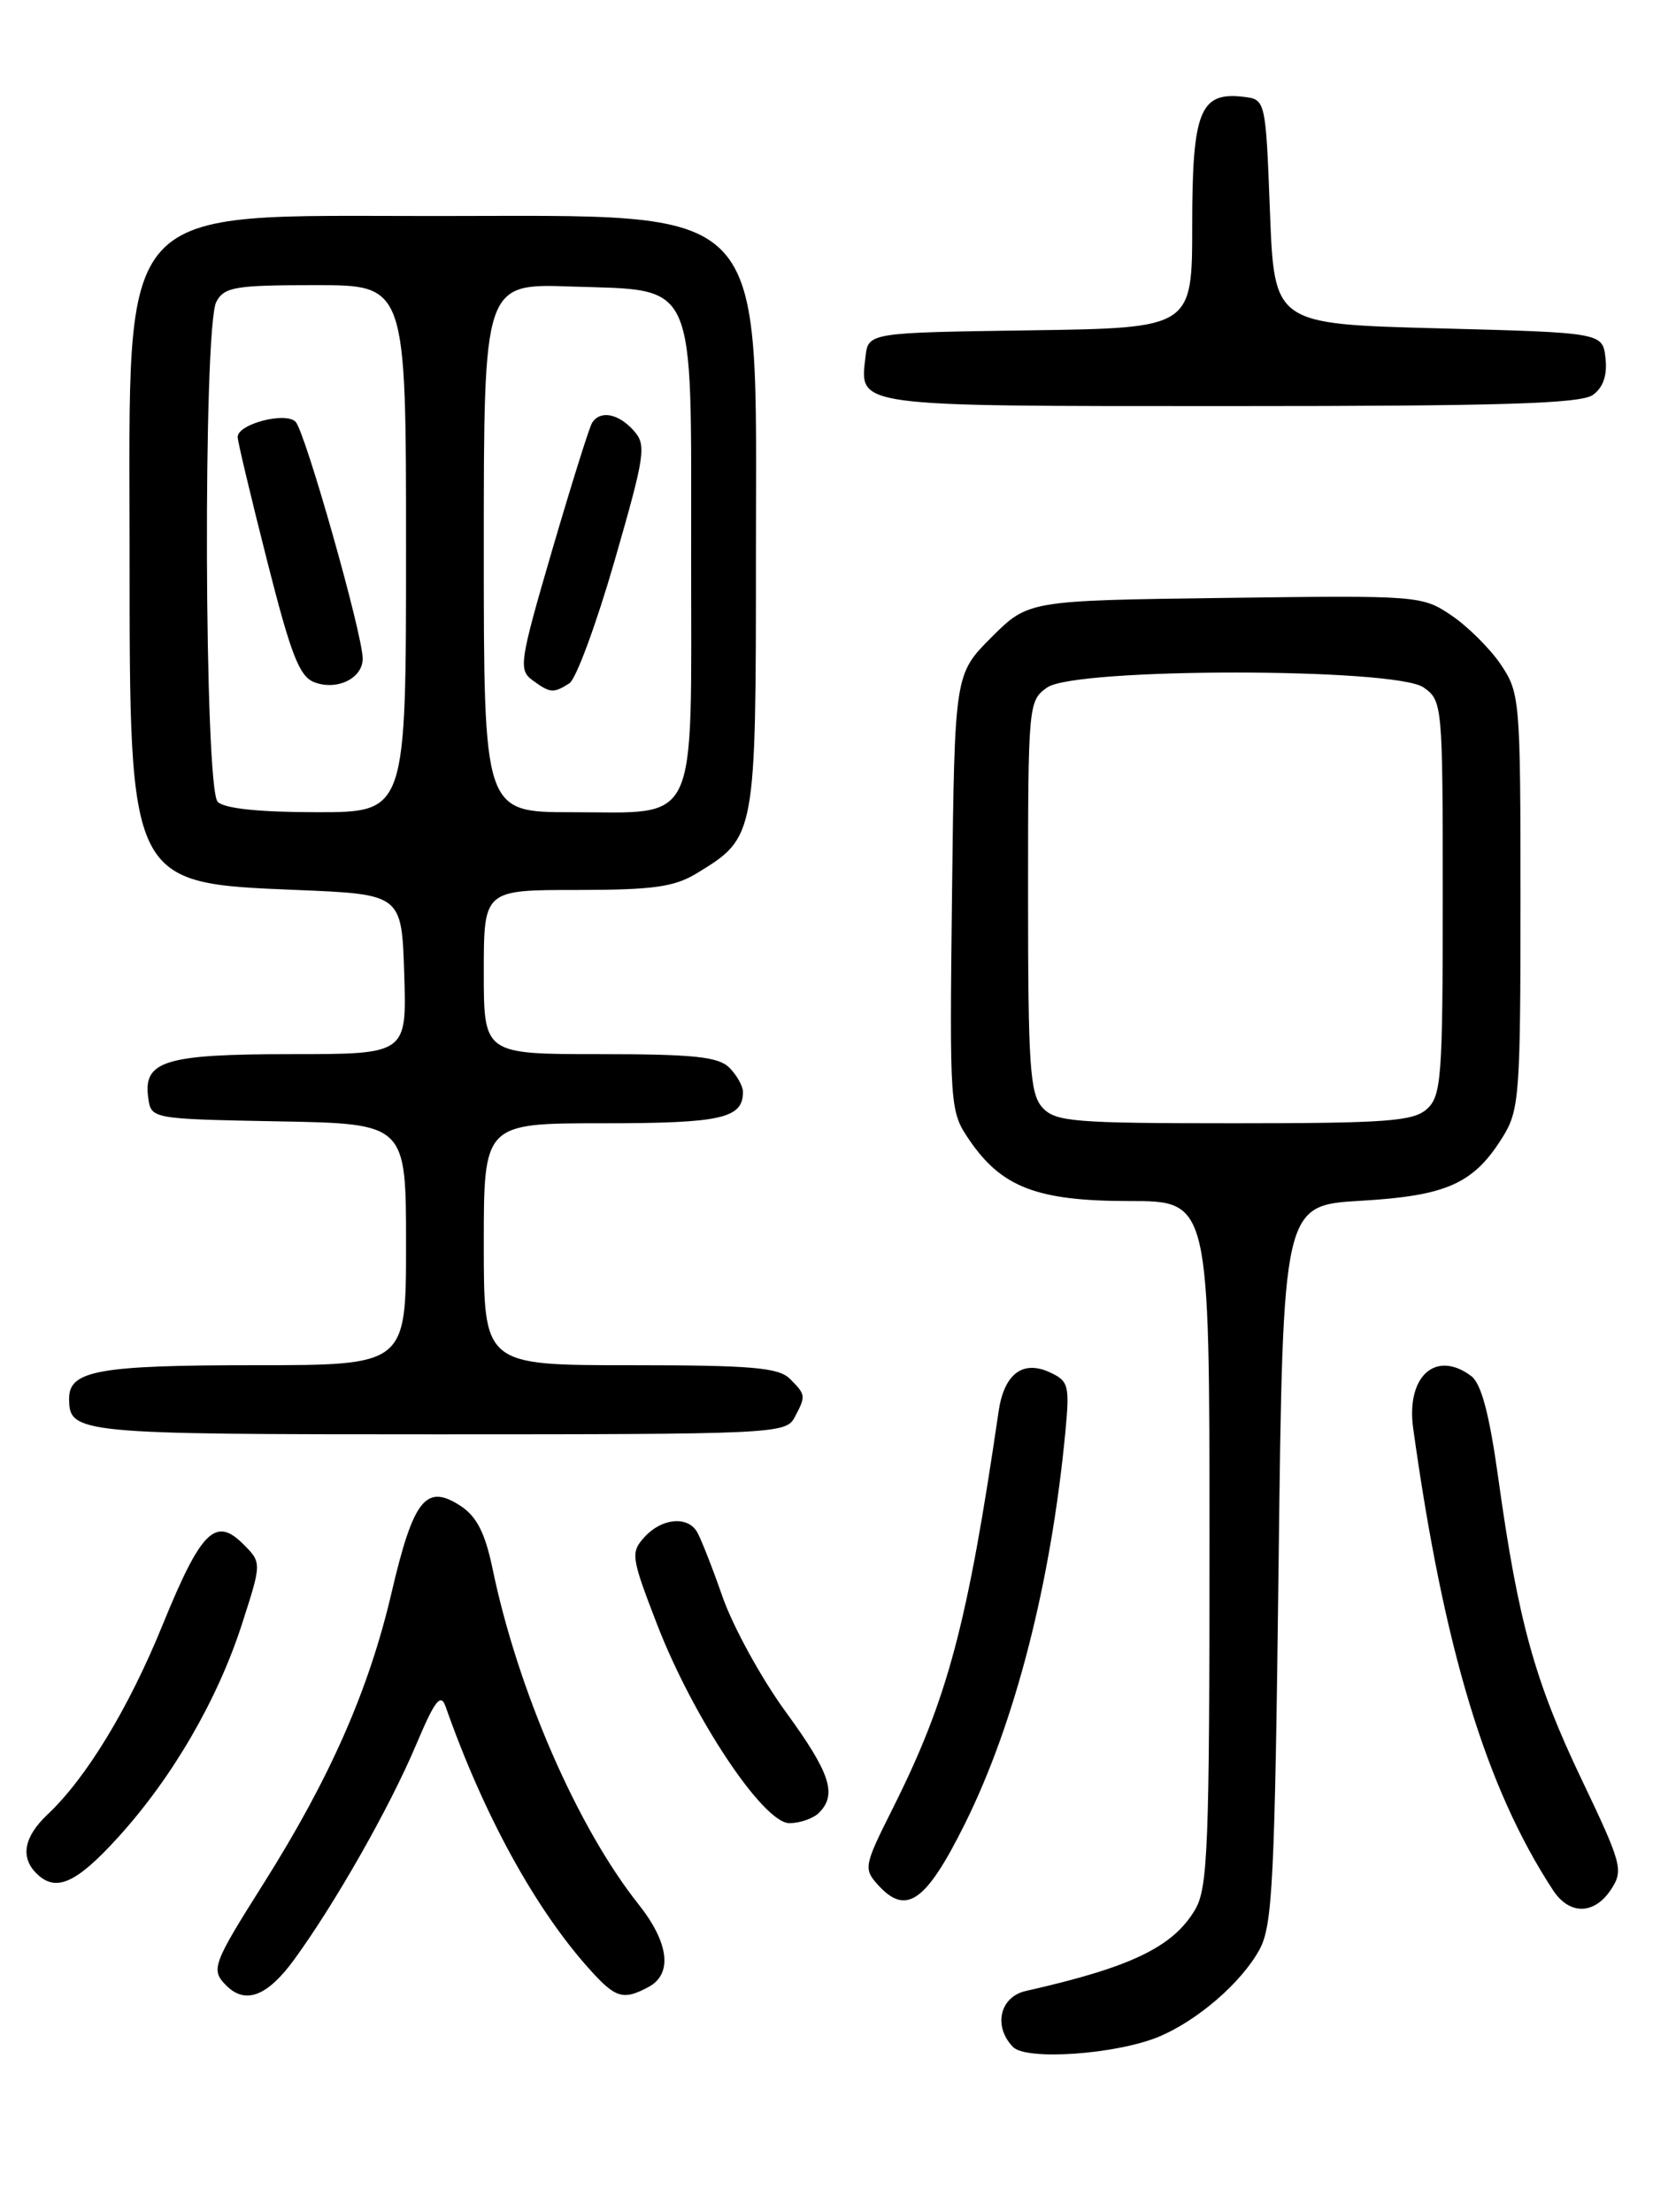 <?xml version="1.0" encoding="UTF-8" standalone="no"?>
<!DOCTYPE svg PUBLIC "-//W3C//DTD SVG 1.1//EN" "http://www.w3.org/Graphics/SVG/1.1/DTD/svg11.dtd" >
<svg xmlns="http://www.w3.org/2000/svg" xmlns:xlink="http://www.w3.org/1999/xlink" version="1.1" viewBox="0 0 194 256">
 <g >
 <path fill="currentColor"
d=" M 134.18 235.70 C 138.65 233.82 143.70 229.45 145.79 225.63 C 147.30 222.86 147.56 217.70 148.00 181.00 C 148.50 139.50 148.50 139.50 157.50 138.97 C 167.51 138.39 170.61 136.98 173.98 131.53 C 175.86 128.49 176.00 126.59 176.00 104.28 C 176.00 80.99 175.93 80.20 173.73 76.92 C 172.48 75.07 169.90 72.50 168.00 71.22 C 164.61 68.93 164.20 68.90 141.79 69.20 C 119.03 69.50 119.03 69.50 114.76 73.76 C 110.50 78.03 110.50 78.03 110.20 103.30 C 109.91 128.25 109.94 128.61 112.20 131.93 C 115.95 137.43 120.08 139.00 130.73 139.00 C 140.00 139.00 140.00 139.00 140.00 178.60 C 140.00 213.69 139.81 218.51 138.34 221.00 C 135.78 225.34 130.91 227.68 118.75 230.42 C 115.73 231.10 114.94 234.50 117.25 236.90 C 118.79 238.50 129.26 237.76 134.18 235.70 Z  M 34.08 226.75 C 38.83 220.22 45.09 209.20 48.13 202.01 C 50.34 196.78 51.01 195.90 51.58 197.51 C 55.99 210.05 61.95 220.92 68.26 227.93 C 71.26 231.27 72.14 231.53 75.07 229.96 C 77.88 228.46 77.44 224.83 73.91 220.39 C 66.83 211.48 59.93 195.63 57.01 181.53 C 56.15 177.42 55.18 175.51 53.32 174.29 C 49.31 171.66 47.85 173.50 45.32 184.34 C 42.69 195.60 38.19 205.81 30.50 218.00 C 24.59 227.36 24.37 227.97 26.20 229.80 C 28.42 232.02 30.97 231.03 34.08 226.75 Z  M 186.49 218.66 C 187.94 216.45 187.74 215.72 183.06 205.91 C 177.66 194.60 175.74 187.69 173.45 171.22 C 172.40 163.66 171.47 160.13 170.29 159.25 C 166.18 156.18 162.74 159.29 163.58 165.32 C 167.13 190.82 172.00 206.90 179.76 218.75 C 181.66 221.66 184.55 221.62 186.49 218.66 Z  M 111.68 211.09 C 117.50 199.40 121.66 183.16 123.32 165.70 C 123.83 160.29 123.70 159.82 121.46 158.80 C 118.36 157.39 116.22 159.04 115.59 163.35 C 111.97 188.09 109.70 196.61 103.31 209.35 C 100.01 215.93 99.94 216.28 101.63 218.15 C 104.89 221.75 107.18 220.14 111.68 211.09 Z  M 13.65 212.66 C 19.96 205.73 25.21 196.68 28.03 187.89 C 30.30 180.85 30.30 180.85 28.14 178.69 C 24.93 175.49 23.26 177.17 18.82 188.06 C 14.91 197.68 9.98 205.79 5.50 210.00 C 2.78 212.56 2.33 214.93 4.20 216.80 C 6.44 219.04 8.79 218.01 13.65 212.66 Z  M 94.80 209.80 C 96.93 207.67 96.10 205.18 90.93 198.09 C 88.14 194.27 84.86 188.29 83.64 184.82 C 82.43 181.34 81.08 177.94 80.66 177.25 C 79.52 175.41 76.56 175.73 74.60 177.89 C 72.98 179.68 73.05 180.20 76.04 187.95 C 80.21 198.77 88.35 211.00 91.37 211.00 C 92.60 211.00 94.14 210.46 94.80 209.80 Z  M 91.96 164.07 C 93.30 161.56 93.29 161.43 91.43 159.57 C 90.12 158.27 86.98 158.00 72.93 158.00 C 56.00 158.00 56.00 158.00 56.00 144.00 C 56.00 130.00 56.00 130.00 69.80 130.00 C 83.51 130.00 86.00 129.44 86.00 126.37 C 86.00 125.70 85.29 124.44 84.43 123.57 C 83.16 122.30 80.30 122.00 69.43 122.00 C 56.00 122.00 56.00 122.00 56.00 112.50 C 56.00 103.00 56.00 103.00 66.75 103.00 C 75.64 102.99 78.05 102.66 80.70 101.04 C 87.48 96.90 87.50 96.82 87.50 64.04 C 87.50 22.83 89.57 25.00 50.35 25.00 C 12.97 25.01 15.00 22.77 15.00 63.93 C 15.00 102.42 14.89 102.20 34.35 103.00 C 46.50 103.50 46.50 103.50 46.79 112.75 C 47.08 122.00 47.08 122.00 33.73 122.00 C 19.09 122.00 16.55 122.77 17.16 127.06 C 17.50 129.50 17.50 129.50 32.25 129.78 C 47.00 130.05 47.00 130.05 47.00 144.03 C 47.00 158.00 47.00 158.00 29.43 158.00 C 11.46 158.00 8.00 158.62 8.00 161.84 C 8.00 165.92 8.83 166.00 50.66 166.00 C 89.45 166.00 90.97 165.93 91.96 164.07 Z  M 184.39 45.70 C 185.58 44.84 186.06 43.41 185.84 41.45 C 185.50 38.50 185.50 38.50 166.50 38.00 C 147.50 37.50 147.50 37.50 147.00 24.50 C 146.50 11.50 146.50 11.50 143.88 11.20 C 138.90 10.62 138.00 12.90 138.00 26.05 C 138.00 37.96 138.00 37.96 119.25 38.23 C 100.50 38.50 100.50 38.50 100.18 41.31 C 99.51 47.12 98.59 47.00 142.43 47.00 C 173.82 47.00 183.01 46.72 184.39 45.70 Z  M 120.65 128.17 C 119.22 126.58 119.00 123.37 119.00 103.73 C 119.00 81.49 119.04 81.09 121.22 79.56 C 124.50 77.26 161.50 77.26 164.78 79.56 C 166.96 81.09 167.00 81.49 167.00 103.90 C 167.00 124.71 166.84 126.83 165.17 128.35 C 163.59 129.77 160.51 130.00 142.83 130.00 C 124.22 130.00 122.16 129.83 120.65 128.17 Z  M 25.20 92.80 C 23.64 91.24 23.49 37.83 25.04 34.93 C 25.96 33.21 27.21 33.00 36.54 33.00 C 47.00 33.00 47.00 33.00 47.00 63.50 C 47.00 94.00 47.00 94.00 36.70 94.00 C 30.02 94.00 25.98 93.58 25.20 92.80 Z  M 41.98 76.21 C 41.96 73.33 35.31 49.91 34.21 48.81 C 33.02 47.62 27.49 49.09 27.51 50.58 C 27.51 51.09 29.04 57.50 30.90 64.83 C 33.67 75.76 34.65 78.31 36.39 78.96 C 39.02 79.96 42.01 78.49 41.98 76.21 Z  M 56.00 63.41 C 56.00 32.81 56.00 32.81 66.09 33.16 C 80.80 33.66 80.00 31.85 80.00 64.46 C 80.00 96.20 81.03 94.00 66.17 94.00 C 56.00 94.00 56.00 94.00 56.00 63.41 Z  M 65.91 79.08 C 66.68 78.59 69.03 72.21 71.14 64.90 C 74.70 52.53 74.85 51.50 73.33 49.81 C 71.54 47.83 69.45 47.46 68.53 48.95 C 68.20 49.48 66.13 56.10 63.91 63.68 C 60.14 76.59 60.00 77.52 61.63 78.72 C 63.69 80.23 64.05 80.26 65.91 79.08 Z "/>
</g>
</svg>